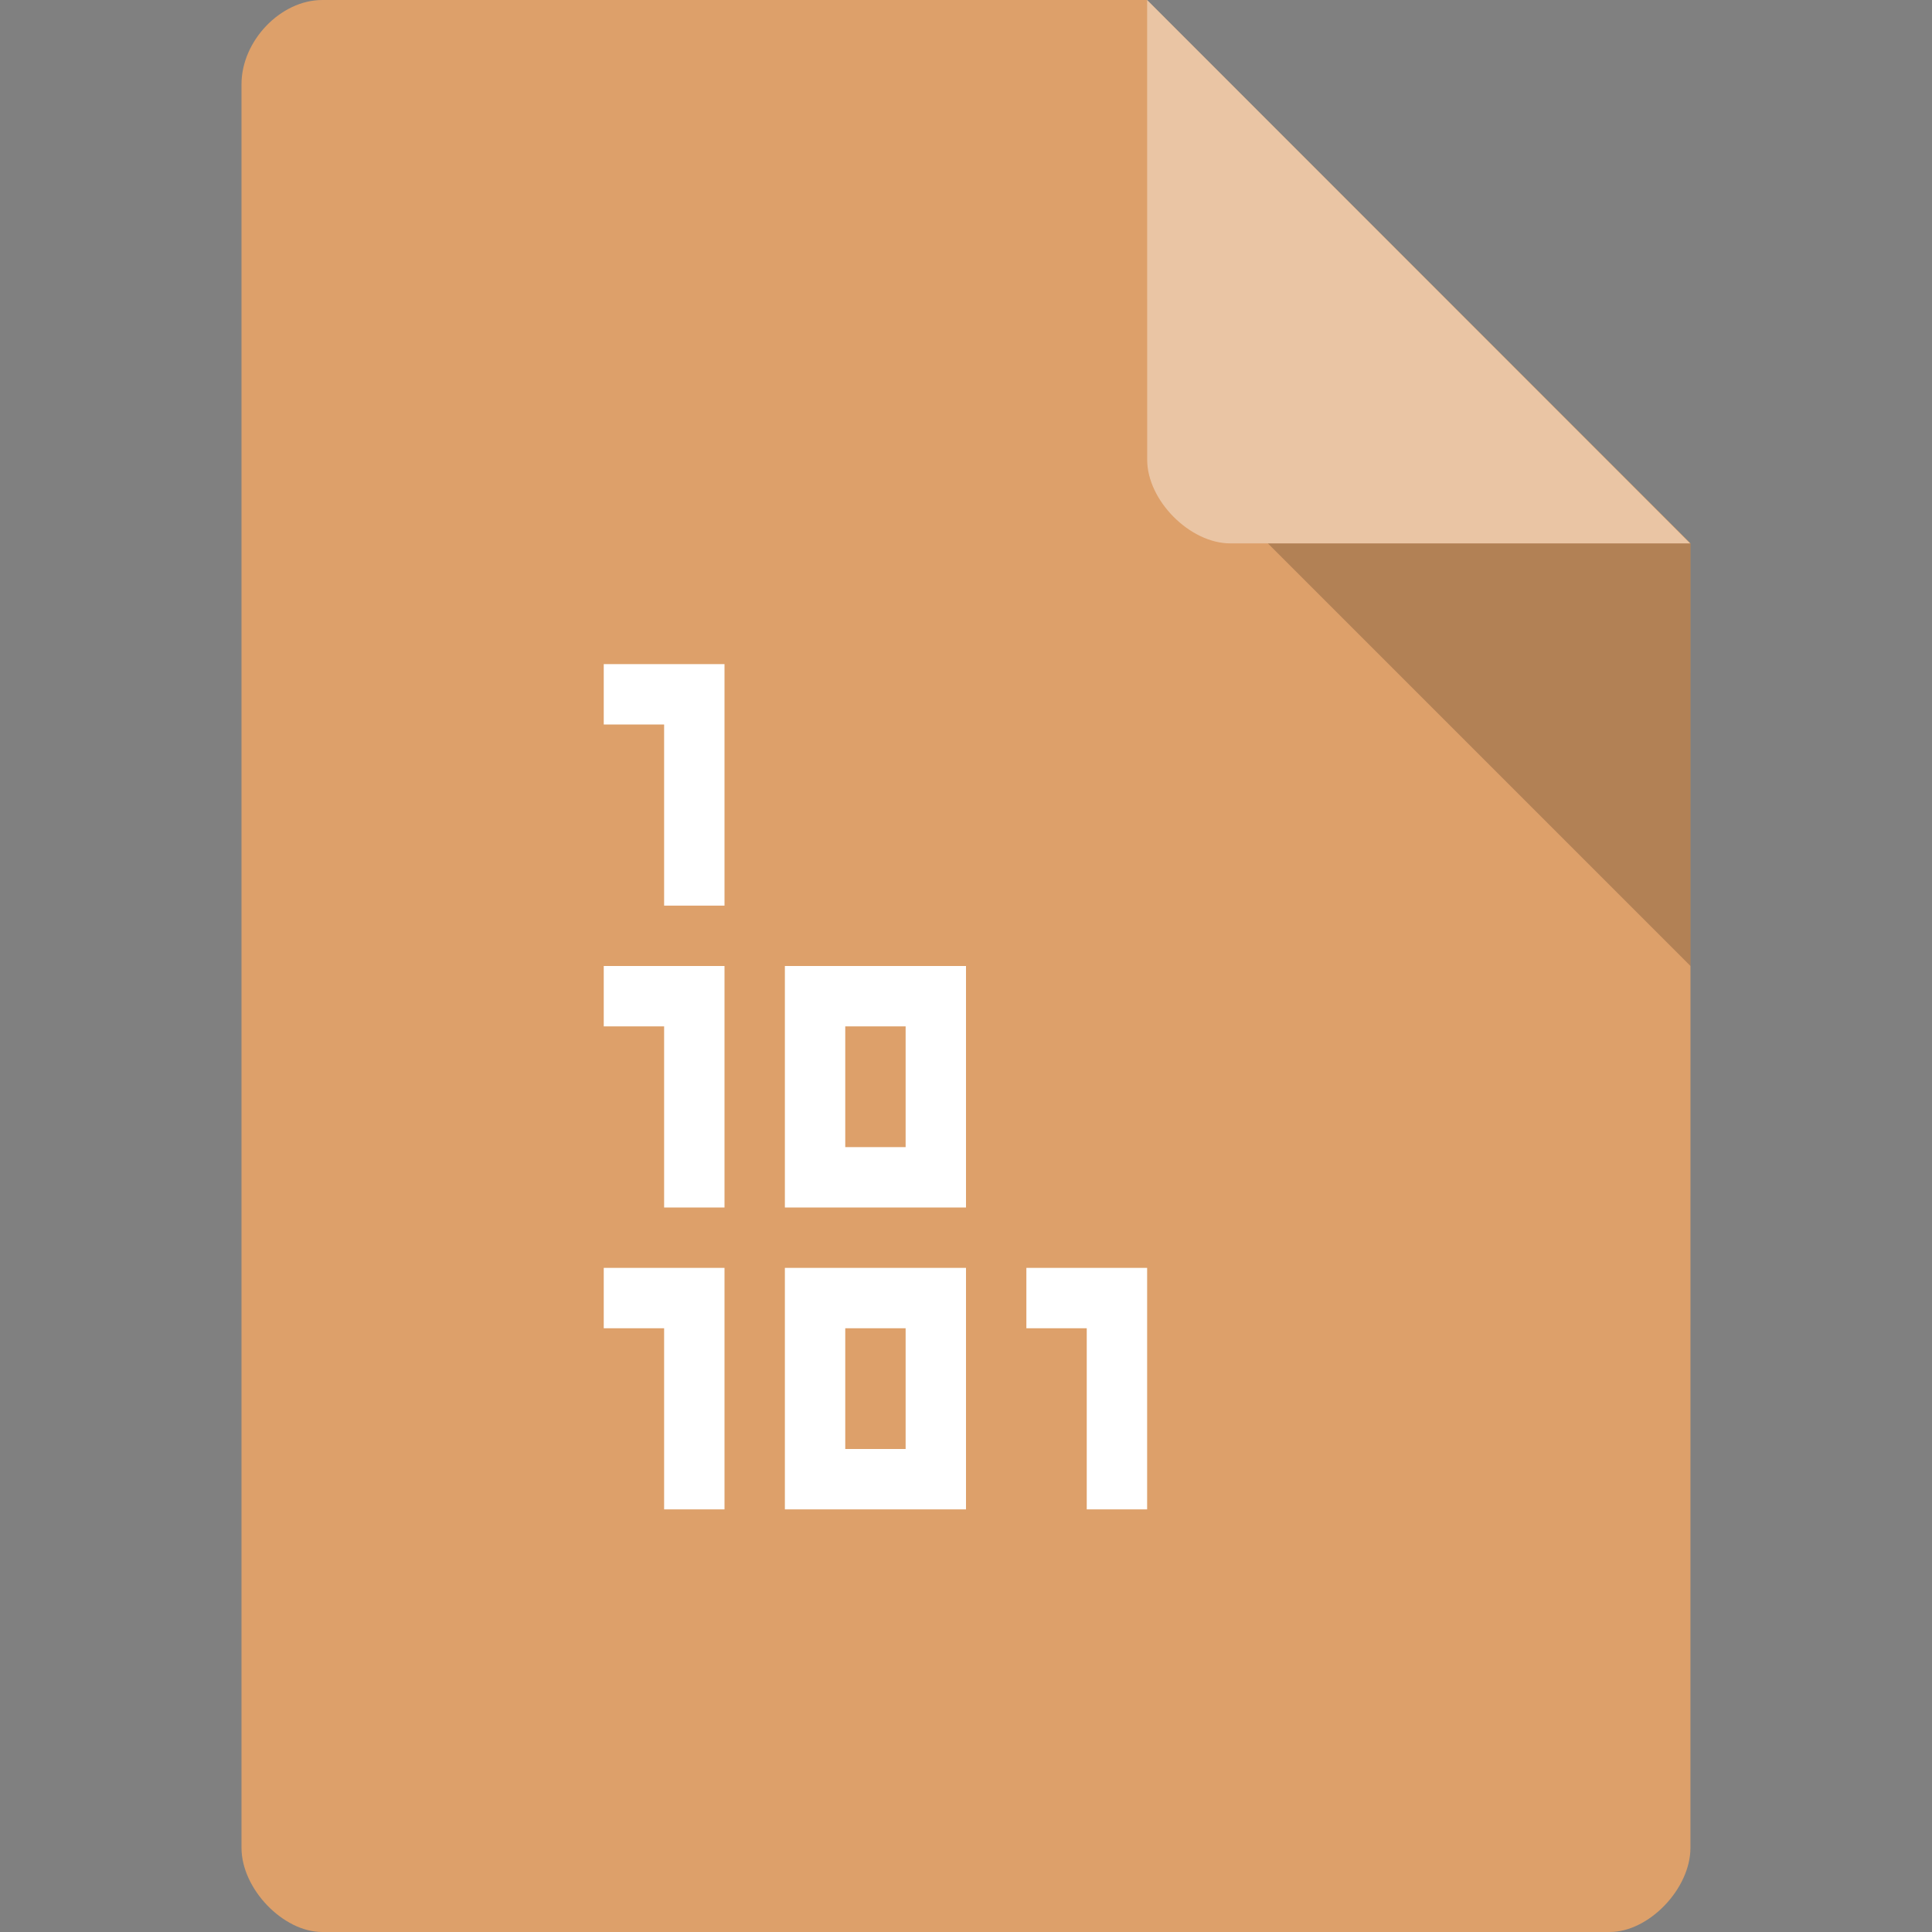 <?xml version="1.0" encoding="UTF-8" standalone="no"?>
<svg
   xmlns:dc="http://purl.org/dc/elements/1.1/"
   xmlns:cc="http://creativecommons.org/ns#"
   xmlns:rdf="http://www.w3.org/1999/02/22-rdf-syntax-ns#"
   xmlns:svg="http://www.w3.org/2000/svg"
   xmlns="http://www.w3.org/2000/svg"
   xmlns:sodipodi="http://sodipodi.sourceforge.net/DTD/sodipodi-0.dtd"
   xmlns:inkscape="http://www.inkscape.org/namespaces/inkscape"
   width="32"
   height="32"
   viewBox="0 0 32 32"
   id="svg2"
   version="1.1"
   inkscape:version="0.91 r13725"
   sodipodi:docname="application-x-gettext-translation.svg">
  <rect x="0" y="0" width="32" height="32" fill="#808080" stroke="none"/>
  <defs
     id="defs34" />
  <sodipodi:namedview
     pagecolor="#ffffff"
     bordercolor="#666666"
     borderopacity="1"
     objecttolerance="10"
     gridtolerance="10"
     guidetolerance="10"
     inkscape:pageopacity="0"
     inkscape:pageshadow="2"
     inkscape:window-width="1366"
     inkscape:window-height="704"
     id="namedview32"
     showgrid="false"
     inkscape:zoom="1"
     inkscape:cx="14.459594"
     inkscape:cy="13.905148"
     inkscape:window-x="0"
     inkscape:window-y="27"
     inkscape:window-maximized="1"
     inkscape:current-layer="svg2">
    <inkscape:grid
       type="xygrid"
       id="grid3024" />
  </sodipodi:namedview>
  <path
     style="fill:#dda06a;fill-opacity:1"
     d="M 5.336,2.972e-4 C 4.648,3.122e-4 4,0.677 4,1.394 L 4,30.606 C 4,31.283 4.687,32 5.336,32 l 21.327,0 c 0.648,0 1.336,-0.717 1.336,-1.394 L 28,9 l -9,-9 z"
     id="path4-1"
     inkscape:connector-curvature="0"
     sodipodi:nodetypes="ssssssccs" />
  <path
     style="fill:#000000;fill-opacity:0.196"
     d="M 21,9 28,16 28,9 z"
     id="path6-4"
     inkscape:connector-curvature="0"
     sodipodi:nodetypes="cccc" />
  <path
     style="fill:#ffffff;fill-opacity:0.392"
     d="m 19,2.972e-4 8.992,9 -7.613,0 c -0.673,0 -1.378,-0.713 -1.378,-1.386 z"
     id="path8-6"
     inkscape:connector-curvature="0"
     sodipodi:nodetypes="ccssc" />
  <path
     style="fill:#ffffff;fill-opacity:1;fill-rule:evenodd;stroke:none"
     d="M 10 11 L 10 12 L 11 12 L 11 15 L 12 15 L 12 11 L 11 11 L 10 11 z M 10 16 L 10 17 L 11 17 L 11 20 L 12 20 L 12 17 L 12 16 L 10 16 z M 13 16 L 13 20 L 14 20 L 15 20 L 16 20 L 16 16 L 15 16 L 14 16 L 13 16 z M 14 17 L 15 17 L 15 19 L 14 19 L 14 17 z M 10 21 L 10 22 L 11 22 L 11 25 L 12 25 L 12 22 L 12 21 L 10 21 z M 13 21 L 13 25 L 14 25 L 15 25 L 16 25 L 16 21 L 15 21 L 14 21 L 13 21 z M 17 21 L 17 22 L 18 22 L 18 25 L 19 25 L 19 22 L 19 21 L 17 21 z M 14 22 L 15 22 L 15 24 L 14 24 L 14 22 z "
     id="rect3026" />
</svg>
